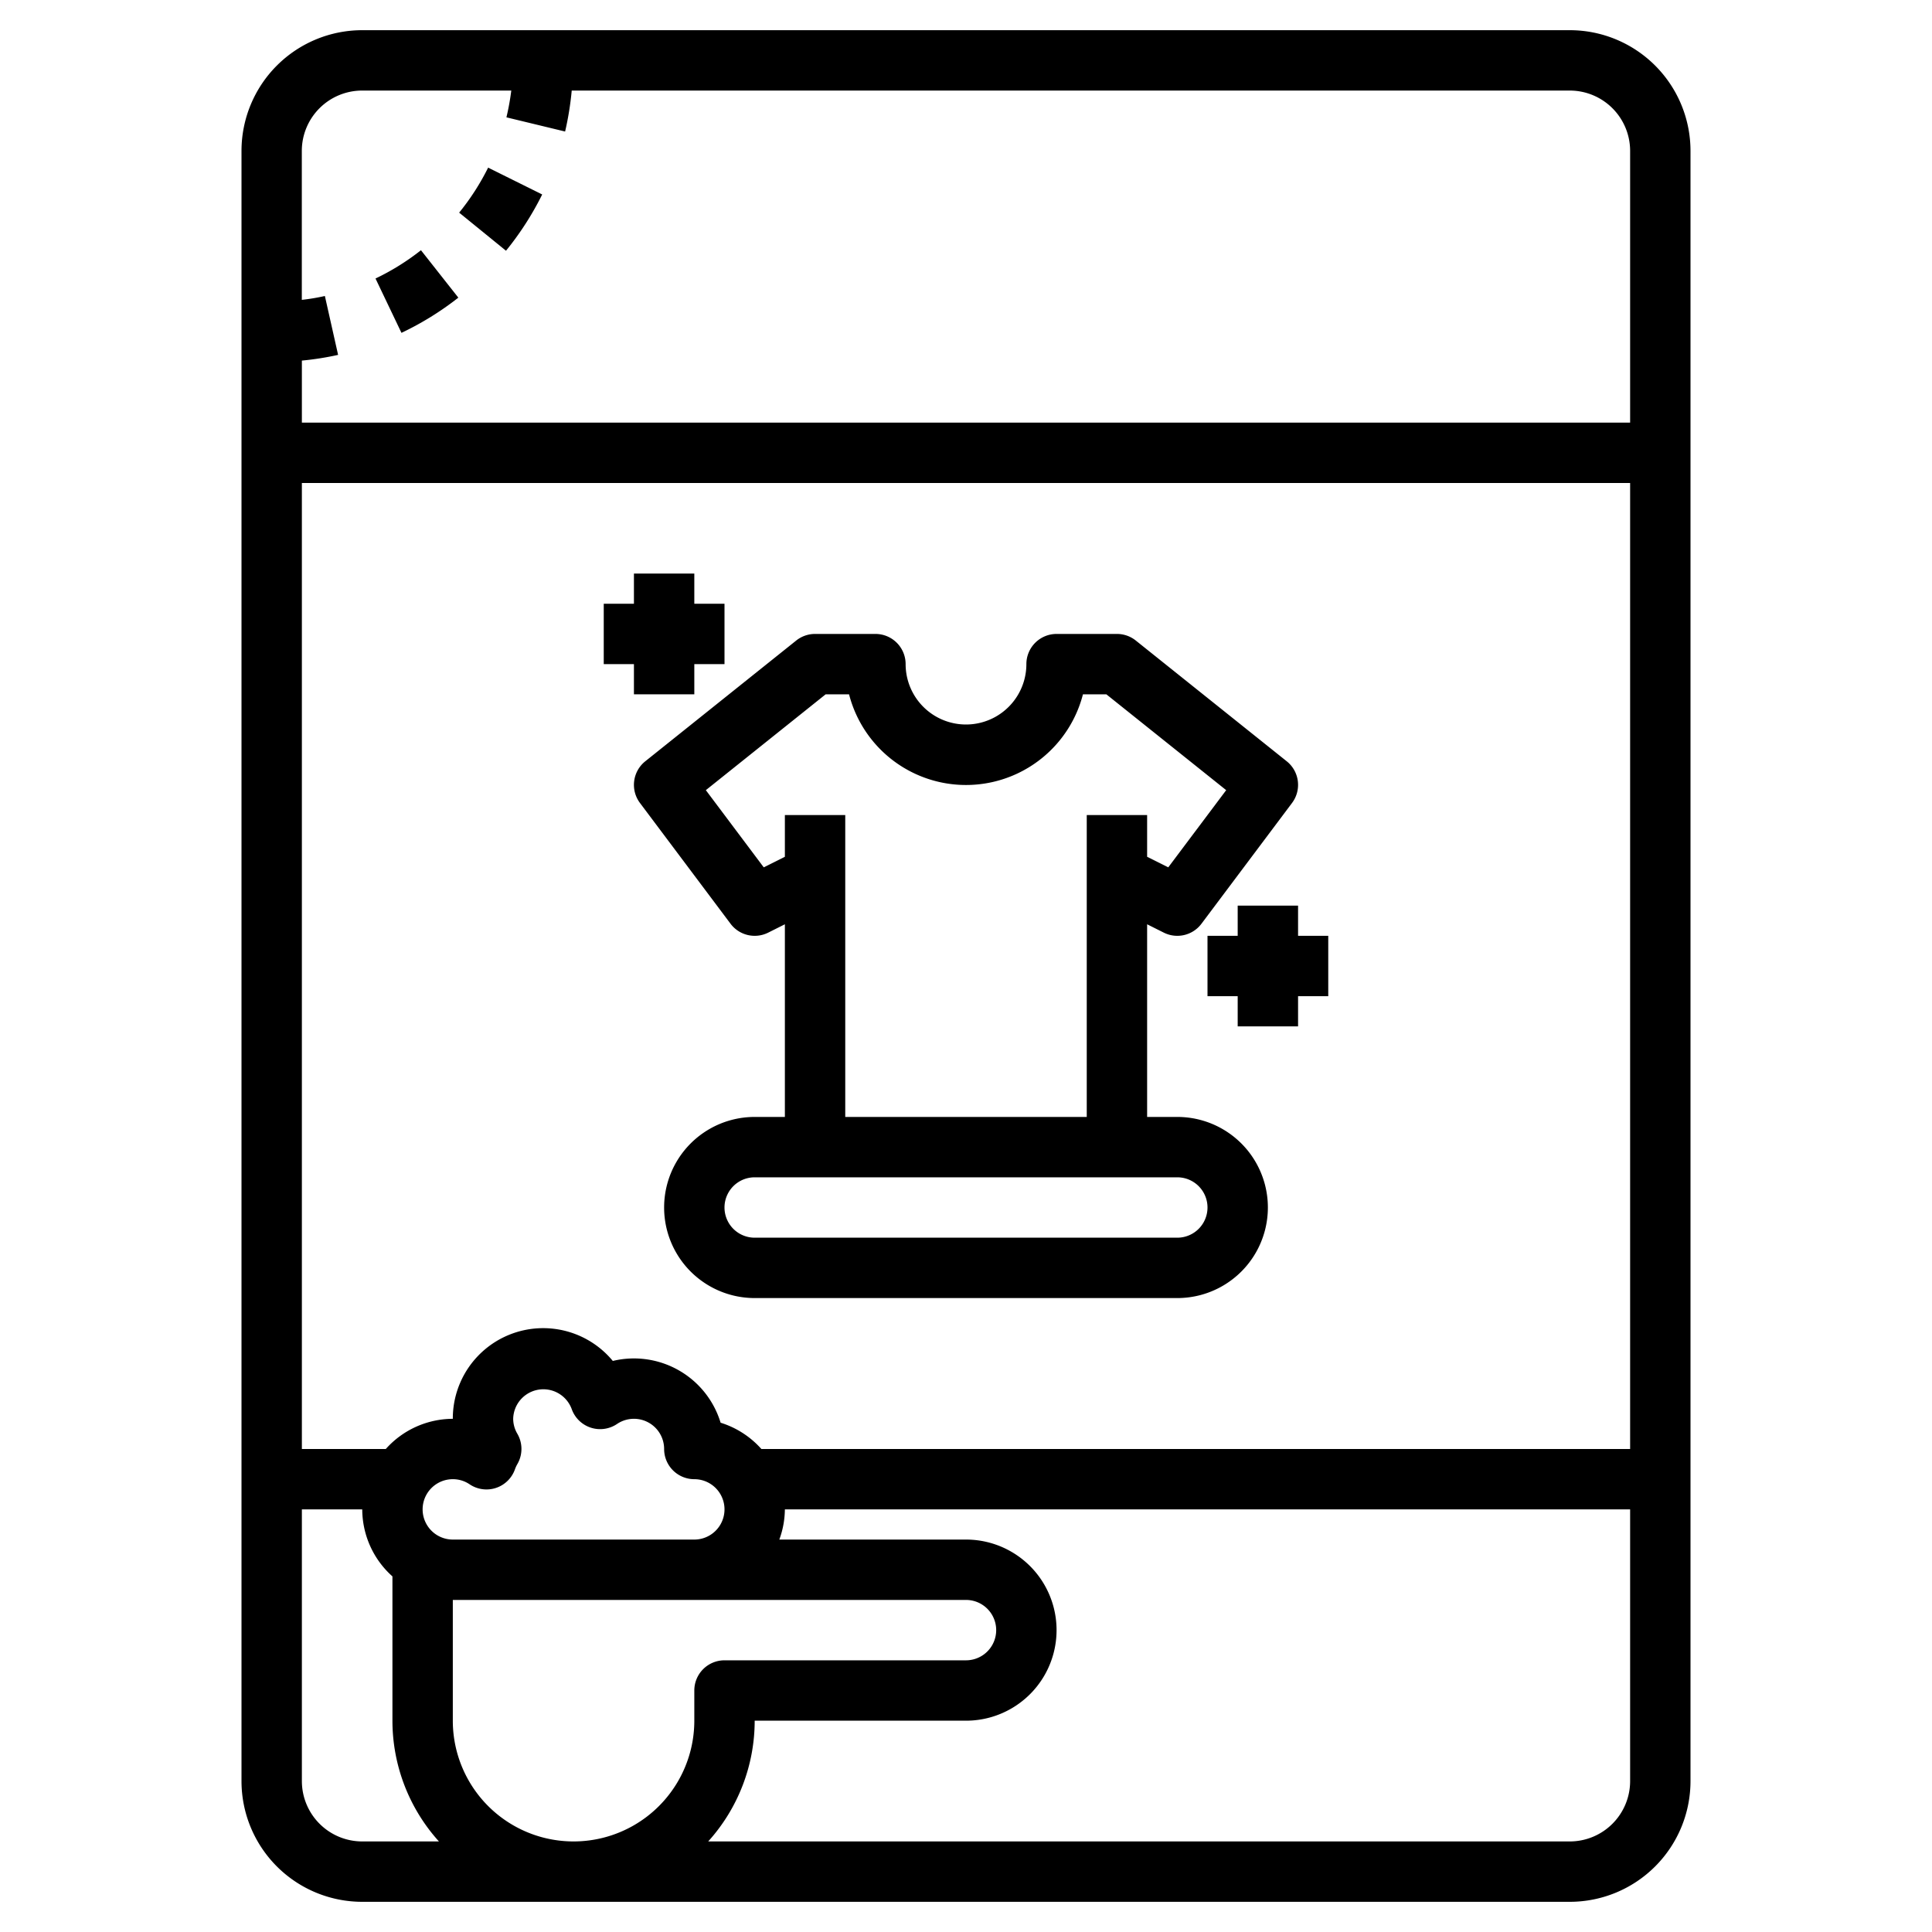 <svg height="512" viewBox="0 0 64 64" width="512" xmlns="http://www.w3.org/2000/svg"><g id="Layer_11" data-name="Layer 11"><path d="m52 1h-40a4 4 0 0 0 -4 4v54a4 4 0 0 0 4 4h40a4 4 0 0 0 4-4v-54a4 4 0 0 0 -4-4zm-40 2h4.937a8.192 8.192 0 0 1 -.161.887l1.944.47a10.1 10.1 0 0 0 .219-1.357h33.061a2 2 0 0 1 2 2v9h-44v-2.055a9.888 9.888 0 0 0 1.2-.189l-.438-1.951c-.252.057-.507.1-.764.128v-4.933a2 2 0 0 1 2.002-2zm11 53v1a4 4 0 0 1 -8 0v-4h17a1 1 0 0 1 0 2h-8a1 1 0 0 0 -1 1zm-8-5a1 1 0 0 1 0-2 .99.99 0 0 1 .559.171 1 1 0 0 0 1.5-.5 1.022 1.022 0 0 1 .079-.171 1 1 0 0 0 0-1.005.984.984 0 0 1 -.138-.495 1 1 0 0 1 1.937-.327 1 1 0 0 0 1.5.5 1 1 0 0 1 1.563.827 1 1 0 0 0 1 1 1 1 0 0 1 0 2zm8.871-3.871a3 3 0 0 0 -3.571-2.046 2.993 2.993 0 0 0 -5.3 1.917 2.985 2.985 0 0 0 -2.22 1h-2.78v-32h44v32h-28.778a3 3 0 0 0 -1.351-.871zm-13.871 11.871v-9h2a2.985 2.985 0 0 0 1 2.22v4.78a5.969 5.969 0 0 0 1.54 4h-2.54a2 2 0 0 1 -2-2zm42 2h-28.54a5.969 5.969 0 0 0 1.54-4h7a3 3 0 0 0 0-6h-6.184a2.966 2.966 0 0 0 .184-1h28v9a2 2 0 0 1 -2 2z"/><path d="m39 37h-1v-6.382l.553.277a1 1 0 0 0 1.247-.295l3-4a1 1 0 0 0 -.175-1.381l-5-4a1 1 0 0 0 -.625-.219h-2a1 1 0 0 0 -1 1 2 2 0 0 1 -4 0 1 1 0 0 0 -1-1h-2a1 1 0 0 0 -.625.219l-5 4a1 1 0 0 0 -.175 1.381l3 4a1 1 0 0 0 1.247.295l.553-.277v6.382h-1a3 3 0 0 0 0 6h14a3 3 0 0 0 0-6zm-11-8v-2h-2v1.382l-.7.35-1.918-2.557 3.969-3.175h.775a4 4 0 0 0 7.748 0h.775l3.97 3.175-1.919 2.557-.7-.35v-1.382h-2v10h-8zm11 12h-14a1 1 0 0 1 0-2h14a1 1 0 0 1 0 2z"/><path d="m44 31h-1v-1h-2v1h-1v2h1v1h2v-1h1z"/><path d="m23 23v-1h1v-2h-1v-1h-2v1h-1v2h1v1z"/><path d="m17.961 6.442-1.791-.889a8.013 8.013 0 0 1 -.96 1.491l1.552 1.262a10.017 10.017 0 0 0 1.199-1.864z"/><path d="m15.183 9.86-1.238-1.571a7.958 7.958 0 0 1 -1.506.937l.86 1.8a9.975 9.975 0 0 0 1.884-1.166z"/></g></svg>